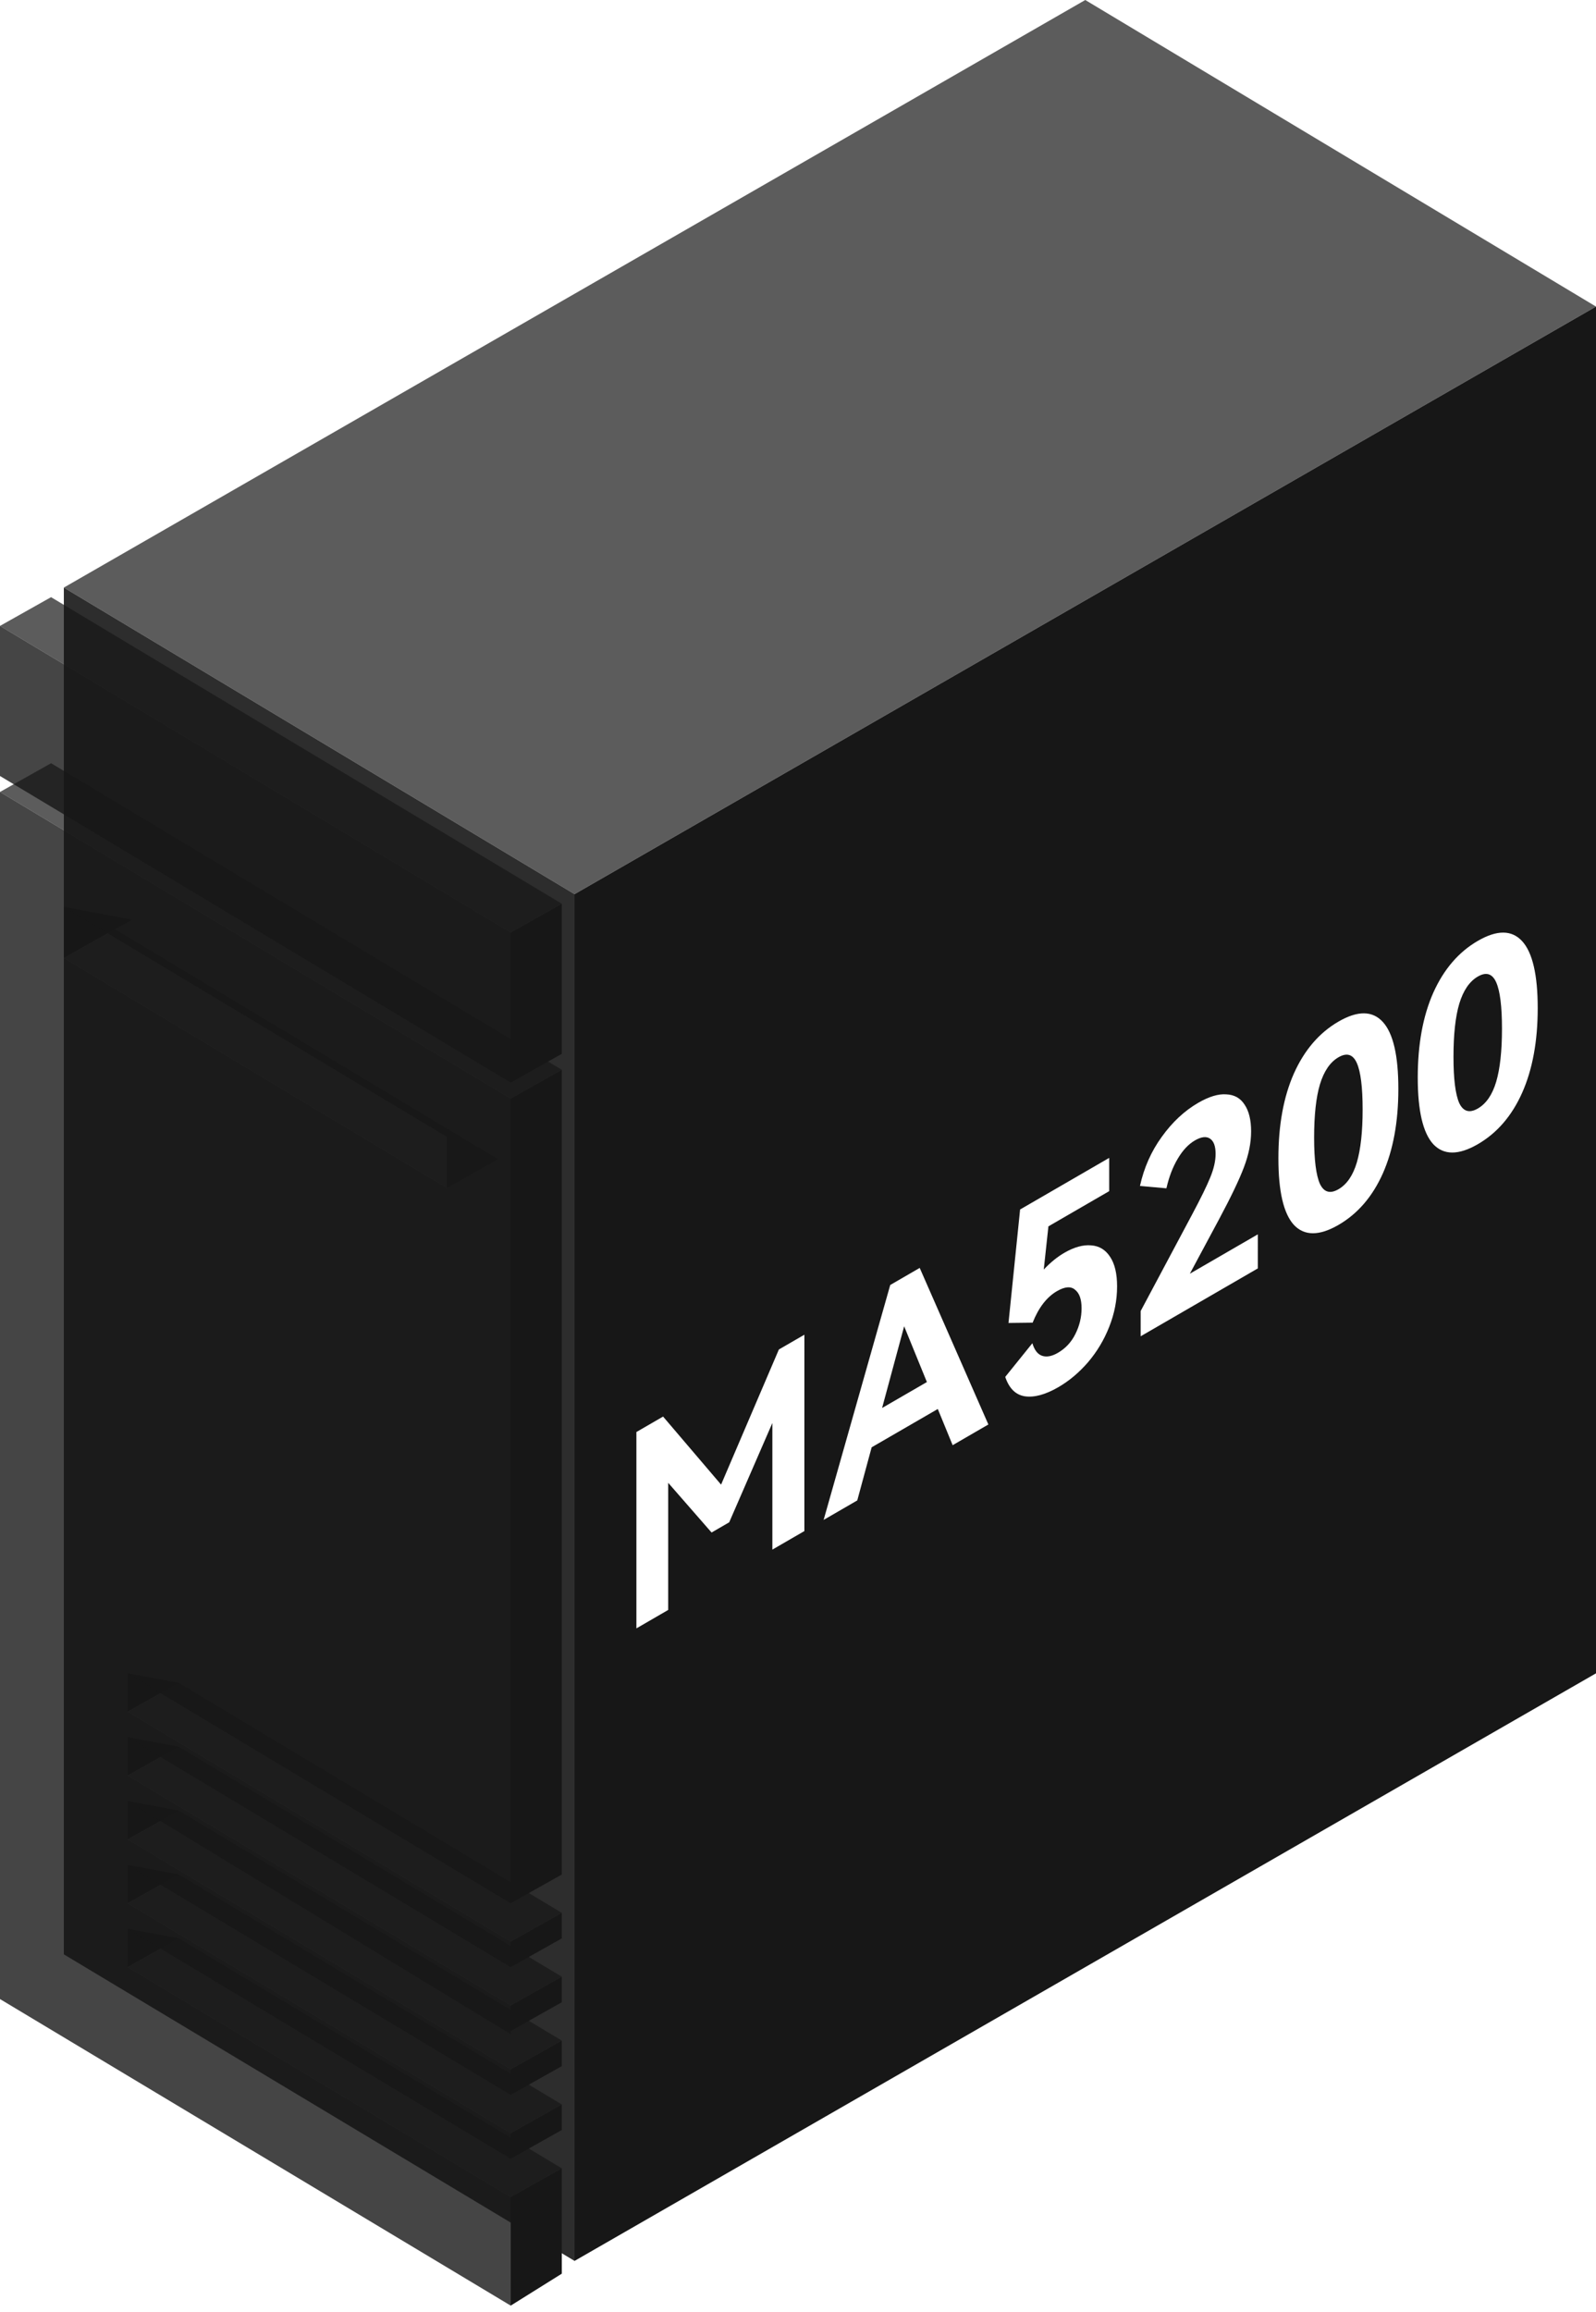 <svg width="125" height="181" viewBox="0 0 125 181" fill="none" xmlns="http://www.w3.org/2000/svg">
<path opacity="0.9" fill-rule="evenodd" clip-rule="evenodd" d="M45 177V70L5 46L5 153L45 177Z" fill="#171717"/>
<path fill-rule="evenodd" clip-rule="evenodd" d="M5 71V75L10.333 72L5 71ZM10 134V131L14 131.75L10 134ZM10 139V136L14 136.75L10 139ZM10 149V146L14 146.75L10 149ZM10 151V154L14 151.75L10 151ZM10 144V141L14 141.75L10 144Z" fill="#171717"/>
<g filter="url(#filter0_b_55_1456)">
<path fill-rule="evenodd" clip-rule="evenodd" d="M45 70L5 46L85 0L125 24L45 70ZM44 83.75L40 86L0 62L4 59.75L44 83.75ZM40 152L44 149.75L14 131.75L10 134L40 152ZM44 159.75L40 162L10 144L14 141.75L44 159.75ZM40 157L44 154.75L14 136.75L10 139L40 157ZM44 164.75L40 167L10 149L14 146.75L44 164.75ZM40 172L44 169.75L14 151.75L10 154L40 172ZM39 90.75L35 93L5 75L9 72.75L39 90.75ZM40 73L44 70.75L4 46.75L0 49L40 73Z" fill="#171717" fill-opacity="0.7"/>
</g>
<g filter="url(#filter1_b_55_1456)">
<path fill-rule="evenodd" clip-rule="evenodd" d="M40 73V84.75L0 60.75V49L40 73ZM40 180.5V172L10 154V151L40 169V167L10 149V146L40 164V162L10 144V141L40 159.25V157L10 139V136L40 154V152L10 134V131L40 149V86L0 62V156.5L40 180.5ZM5 71L35 89V93L5 75V71Z" fill="#171717" fill-opacity="0.8"/>
</g>
<path fill-rule="evenodd" clip-rule="evenodd" d="M45 70L125 24V131L45 177V70ZM40 73L44 70.75V82.5L40 84.75V73ZM44 169.75L40 172V180.5L44 178V169.75ZM40 152L44 149.75V151.75L40 154V152ZM44 154.75L40 157V159L44 156.75V154.75ZM40 162L44 159.75V161.75L40 164V162ZM44 164.75L40 167V169L44 166.75V164.75ZM40 86L44 83.75V146.75L40 149V86Z" fill="#171717"/>
<path d="M61.002 105.648L63.001 104.491L63 119.863L60.492 121.315L60.492 111.403L57.112 119.177L55.731 119.977L52.333 116.085L52.332 126.039L49.843 127.481L49.843 112.109L51.933 110.899L56.476 116.227L61.002 105.648ZM72.032 99.262L77.41 111.519L74.612 113.14L73.449 110.306L68.269 113.305L67.142 117.464L64.507 118.99L69.724 100.598L72.032 99.262ZM72.595 108.197L70.814 103.831L69.087 110.227L72.595 108.197ZM83.365 98.076C84.129 97.634 84.826 97.44 85.456 97.496C86.085 97.537 86.582 97.837 86.946 98.397C87.309 98.942 87.491 99.712 87.491 100.706C87.491 101.784 87.285 102.841 86.873 103.878C86.473 104.893 85.922 105.814 85.219 106.641C84.516 107.454 83.741 108.106 82.893 108.597C81.887 109.179 81.015 109.418 80.276 109.314C79.549 109.203 79.034 108.696 78.731 107.794L80.857 105.156C81.015 105.694 81.269 106.023 81.621 106.142C81.972 106.26 82.384 106.183 82.856 105.909C83.45 105.565 83.904 105.078 84.219 104.448C84.547 103.797 84.71 103.121 84.71 102.421C84.71 101.721 84.541 101.238 84.201 100.972C83.874 100.686 83.402 100.721 82.784 101.079C81.984 101.542 81.348 102.366 80.876 103.549L78.986 103.572L79.895 94.688L86.873 90.648L86.873 93.252L82.112 96.009L81.748 99.39C82.269 98.836 82.808 98.398 83.365 98.076ZM93.19 99.716L98.515 96.633L98.514 99.3L89.337 104.614L89.337 102.64L93.353 95.107C94.044 93.811 94.523 92.834 94.789 92.175C95.068 91.496 95.207 90.883 95.207 90.337C95.207 89.735 95.062 89.337 94.771 89.141C94.48 88.945 94.087 88.991 93.59 89.279C93.081 89.573 92.633 90.05 92.245 90.708C91.857 91.353 91.56 92.127 91.354 93.03L89.283 92.844C89.598 91.415 90.167 90.133 90.991 88.999C91.815 87.85 92.766 86.963 93.844 86.338C94.692 85.847 95.425 85.626 96.043 85.674C96.673 85.701 97.152 85.97 97.479 86.481C97.818 86.985 97.988 87.684 97.988 88.58C97.988 89.462 97.8 90.397 97.424 91.385C97.061 92.351 96.407 93.717 95.462 95.482L93.19 99.716ZM109.52 85.242C109.52 87.832 109.114 90.041 108.303 91.869C107.491 93.683 106.334 95.025 104.831 95.895C103.329 96.765 102.166 96.766 101.342 95.899C100.53 95.011 100.125 93.272 100.125 90.682C100.125 88.078 100.531 85.862 101.342 84.034C102.166 82.199 103.33 80.847 104.832 79.977C106.334 79.107 107.491 79.116 108.303 80.004C109.115 80.892 109.52 82.638 109.52 85.242ZM102.923 89.062C102.923 90.798 103.075 92.005 103.378 92.684C103.693 93.341 104.177 93.481 104.831 93.102C105.486 92.723 105.964 92.026 106.267 91.01C106.57 89.981 106.722 88.599 106.722 86.862C106.722 85.112 106.57 83.898 106.267 83.219C105.965 82.541 105.486 82.391 104.832 82.77C104.178 83.149 103.693 83.856 103.378 84.893C103.075 85.908 102.923 87.298 102.923 89.062ZM120.435 78.922C120.435 81.512 120.029 83.721 119.217 85.549C118.406 87.363 117.249 88.705 115.746 89.575C114.244 90.445 113.081 90.447 112.257 89.579C111.445 88.692 111.039 86.953 111.039 84.362C111.04 81.758 111.445 79.543 112.257 77.715C113.081 75.879 114.244 74.527 115.747 73.657C117.249 72.787 118.406 72.796 119.218 73.684C120.029 74.572 120.435 76.318 120.435 78.922ZM113.838 82.742C113.838 84.478 113.99 85.685 114.292 86.364C114.607 87.022 115.092 87.161 115.746 86.782C116.401 86.403 116.879 85.706 117.182 84.691C117.485 83.662 117.636 82.279 117.636 80.543C117.637 78.793 117.485 77.579 117.182 76.9C116.879 76.221 116.401 76.071 115.747 76.45C115.092 76.829 114.608 77.537 114.293 78.573C113.99 79.588 113.838 80.978 113.838 82.742Z" fill="white"/>
<defs>
<filter id="filter0_b_55_1456" x="-100" y="-100" width="325" height="372" filterUnits="userSpaceOnUse" color-interpolation-filters="sRGB">
<feFlood flood-opacity="0" result="BackgroundImageFix"/>
<feGaussianBlur in="BackgroundImageFix" stdDeviation="50"/>
<feComposite in2="SourceAlpha" operator="in" result="effect1_backgroundBlur_55_1456"/>
<feBlend mode="normal" in="SourceGraphic" in2="effect1_backgroundBlur_55_1456" result="shape"/>
</filter>
<filter id="filter1_b_55_1456" x="-100" y="-51" width="240" height="331.5" filterUnits="userSpaceOnUse" color-interpolation-filters="sRGB">
<feFlood flood-opacity="0" result="BackgroundImageFix"/>
<feGaussianBlur in="BackgroundImageFix" stdDeviation="50"/>
<feComposite in2="SourceAlpha" operator="in" result="effect1_backgroundBlur_55_1456"/>
<feBlend mode="normal" in="SourceGraphic" in2="effect1_backgroundBlur_55_1456" result="shape"/>
</filter>
</defs>
</svg>

